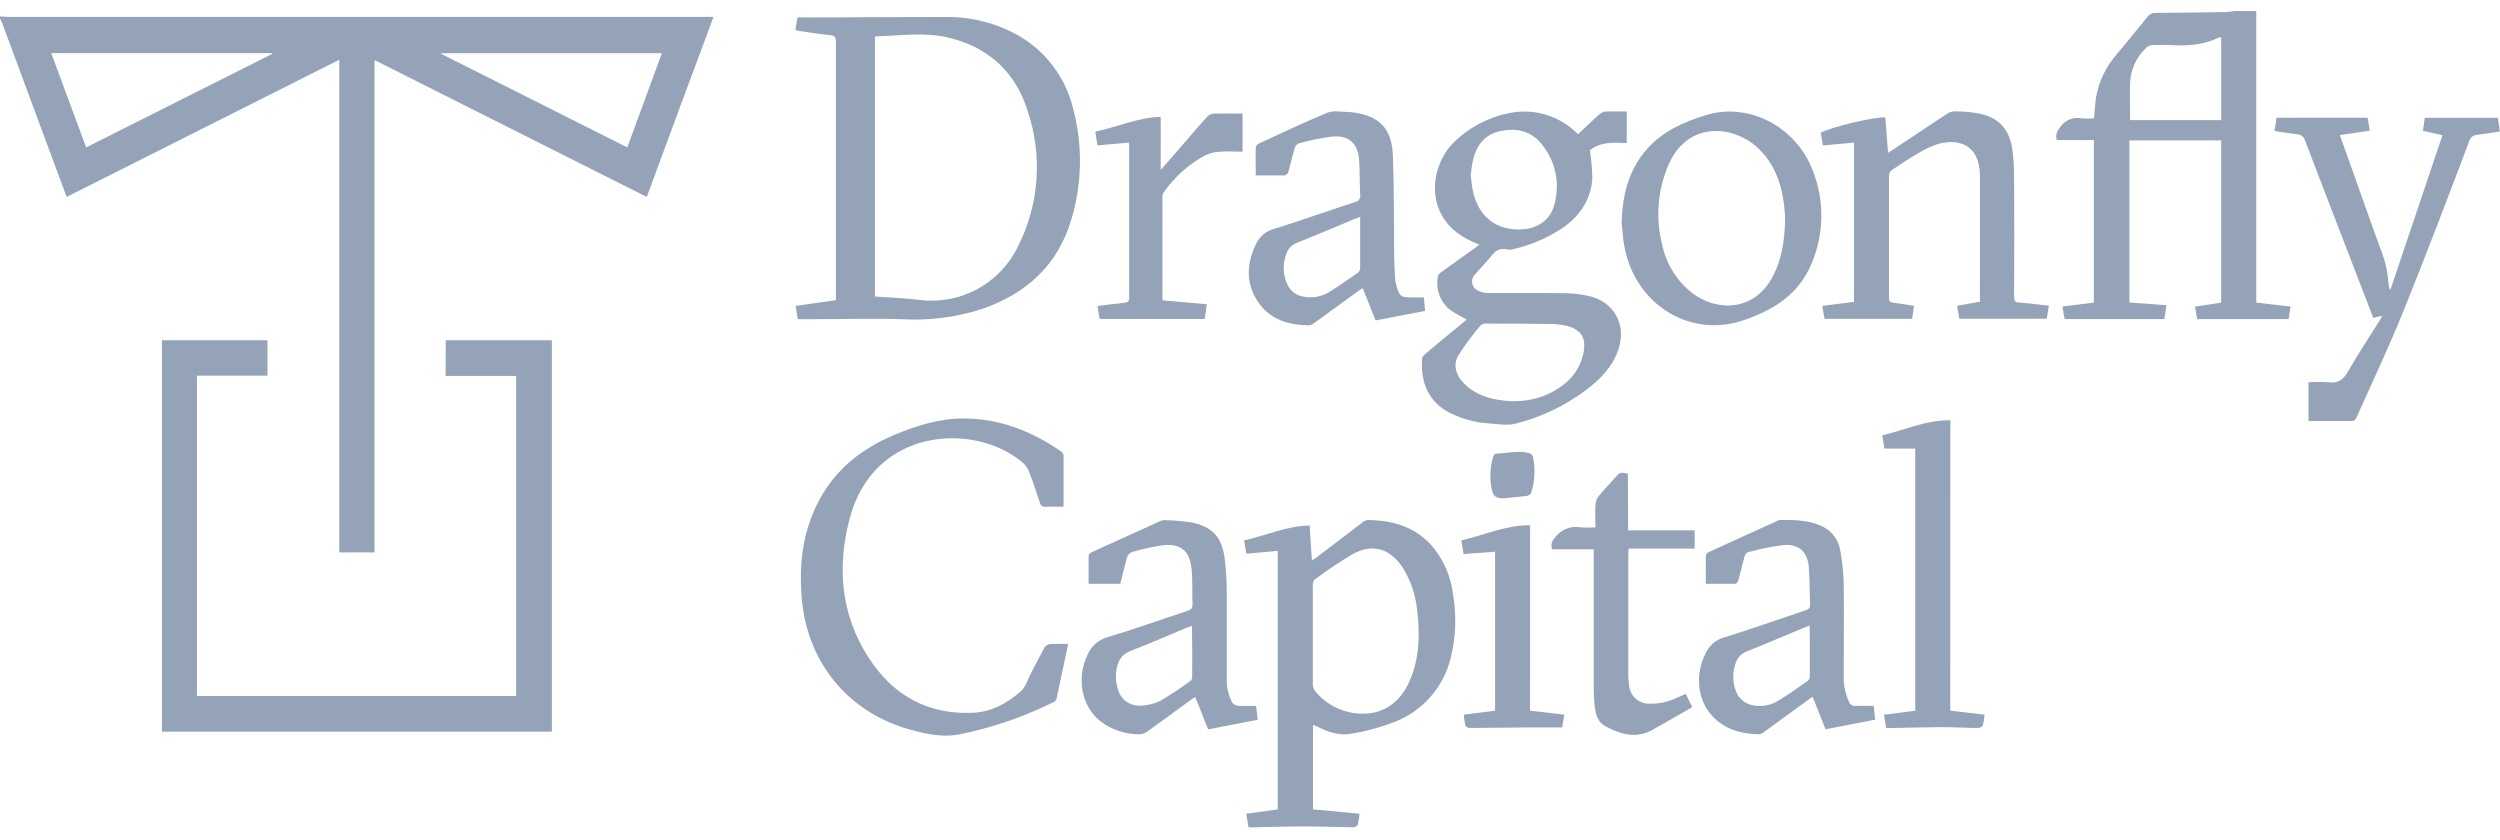 <svg width="128" height="43" viewBox="0 0 128 43" fill="none" xmlns="http://www.w3.org/2000/svg">
<g clip-path="url(#clip0_478_4486)">
<path d="M22.815 19.247H26.427V35.635H10.083V19.233H13.695V17.421H8.29V37.46H28.256V17.423H22.82L22.815 19.247Z" fill="#94A3B8"/>
<path d="M53.76 32.98C53.703 32.988 53.649 33.007 53.6 33.037C53.551 33.067 53.51 33.107 53.477 33.154C53.227 33.607 53.003 34.06 52.764 34.513C52.611 34.81 52.513 35.173 52.279 35.381C51.581 36.002 50.764 36.452 49.809 36.495C47.497 36.595 45.718 35.601 44.479 33.682C43.047 31.467 42.844 29.043 43.506 26.54C44.732 21.888 49.892 21.582 52.364 23.688C52.51 23.818 52.623 23.98 52.694 24.162C52.895 24.683 53.071 25.215 53.247 25.747C53.258 25.809 53.292 25.864 53.343 25.901C53.393 25.938 53.456 25.954 53.518 25.945C53.814 25.933 54.112 25.945 54.455 25.945C54.455 25.038 54.455 24.175 54.455 23.31C54.446 23.268 54.428 23.228 54.404 23.192C54.379 23.157 54.347 23.127 54.31 23.104C52.807 22.064 51.15 21.421 49.315 21.426C48.08 21.426 46.897 21.799 45.759 22.279C44.043 23.004 42.666 24.123 41.828 25.829C41.079 27.349 40.907 28.966 41.05 30.636C41.329 33.92 43.422 36.471 46.581 37.352C47.391 37.578 48.229 37.759 49.064 37.612C50.75 37.276 52.385 36.719 53.927 35.956C53.999 35.927 54.056 35.871 54.087 35.8C54.292 34.867 54.487 33.929 54.692 32.964C54.378 32.973 54.062 32.957 53.76 32.98Z" fill="#94A3B8"/>
<path d="M103.122 15.181C103.134 13.136 103.134 11.091 103.122 9.047C103.121 8.64 103.099 8.233 103.056 7.828C102.93 6.623 102.356 5.989 101.205 5.79C100.84 5.732 100.471 5.702 100.101 5.701C99.951 5.702 99.805 5.747 99.681 5.83C98.778 6.428 97.861 7.038 96.952 7.642C96.873 7.697 96.789 7.747 96.667 7.824C96.618 7.189 96.572 6.594 96.527 6.011C95.979 5.973 93.818 6.487 93.22 6.791C93.256 7.001 93.294 7.219 93.333 7.448L94.924 7.3V15.455L93.299 15.663C93.344 15.915 93.382 16.132 93.418 16.325H97.9C97.934 16.098 97.965 15.903 98.001 15.659C97.62 15.6 97.265 15.539 96.911 15.493C96.762 15.475 96.715 15.418 96.715 15.267C96.715 13.169 96.715 11.069 96.715 8.972C96.718 8.921 96.733 8.872 96.757 8.828C96.781 8.783 96.814 8.744 96.855 8.714C97.306 8.406 97.769 8.1 98.245 7.826C98.552 7.635 98.881 7.482 99.225 7.373C100.27 7.083 101.32 7.391 101.372 8.913C101.372 8.977 101.372 9.04 101.372 9.103V15.446L100.205 15.656C100.243 15.901 100.279 16.109 100.313 16.318H104.797C104.831 16.112 104.864 15.887 104.901 15.652C104.374 15.593 103.891 15.525 103.406 15.491C103.189 15.489 103.122 15.416 103.122 15.181Z" fill="#94A3B8"/>
<path d="M127.889 6.032H124.149C124.117 6.258 124.088 6.471 124.056 6.696L125.054 6.922L122.385 14.85C122.328 14.753 122.295 14.643 122.291 14.531C122.258 13.989 122.147 13.455 121.961 12.945C121.555 11.874 121.182 10.791 120.796 9.71C120.464 8.786 120.137 7.862 119.801 6.918L121.331 6.691C121.291 6.444 121.254 6.238 121.223 6.027H116.561C116.529 6.238 116.493 6.458 116.457 6.707C116.863 6.768 117.245 6.831 117.626 6.879C117.714 6.882 117.799 6.913 117.868 6.967C117.937 7.021 117.988 7.096 118.013 7.18C118.945 9.627 119.891 12.068 120.832 14.512C121.058 15.099 121.284 15.684 121.51 16.275L121.975 16.159C121.923 16.252 121.889 16.313 121.853 16.386C121.302 17.267 120.724 18.132 120.209 19.034C119.972 19.441 119.71 19.634 119.232 19.573C118.887 19.55 118.54 19.55 118.195 19.573V21.555C118.963 21.555 119.71 21.555 120.453 21.555C120.493 21.546 120.53 21.527 120.562 21.502C120.594 21.477 120.62 21.444 120.638 21.407C121.458 19.568 122.322 17.747 123.074 15.883C124.234 13.011 125.332 10.111 126.429 7.219C126.453 7.13 126.506 7.052 126.578 6.995C126.65 6.938 126.739 6.906 126.831 6.904C127.212 6.859 127.591 6.793 127.989 6.732C127.957 6.444 127.921 6.224 127.889 6.032Z" fill="#94A3B8"/>
<path d="M99.857 21.521C98.611 21.496 97.523 22.021 96.372 22.288L96.48 22.968H98.06V36.389L96.457 36.595C96.498 36.84 96.534 37.048 96.573 37.275H96.911C97.74 37.259 98.57 37.231 99.394 37.229C100.018 37.229 100.638 37.268 101.261 37.272C101.312 37.273 101.362 37.261 101.407 37.238C101.452 37.215 101.492 37.182 101.521 37.141C101.569 36.961 101.598 36.776 101.609 36.59L99.853 36.387L99.857 21.521Z" fill="#94A3B8"/>
<path d="M83.347 24.248C82.95 24.173 82.948 24.175 82.717 24.431C82.428 24.755 82.128 25.068 81.853 25.403C81.757 25.526 81.7 25.674 81.688 25.829C81.665 26.214 81.688 26.599 81.688 27C81.431 27.018 81.173 27.018 80.916 27C80.668 26.955 80.413 26.983 80.18 27.078C79.947 27.174 79.747 27.335 79.602 27.541C79.525 27.614 79.472 27.708 79.449 27.811C79.425 27.915 79.433 28.023 79.471 28.121H81.598V28.5C81.598 30.642 81.598 32.787 81.598 34.932C81.598 35.275 81.598 35.612 81.629 35.963C81.668 36.43 81.738 36.928 82.18 37.173C82.966 37.601 83.794 37.852 84.663 37.338C84.778 37.27 84.889 37.204 85.016 37.139L86.648 36.206C86.528 35.979 86.422 35.752 86.311 35.526L85.86 35.723C85.419 35.936 84.934 36.041 84.444 36.029C84.184 36.034 83.931 35.939 83.738 35.763C83.545 35.587 83.427 35.343 83.408 35.082C83.382 34.894 83.369 34.705 83.368 34.516C83.368 32.479 83.368 30.44 83.368 28.4C83.368 28.302 83.368 28.207 83.381 28.087H86.767V27.154H83.361L83.347 24.248Z" fill="#94A3B8"/>
<path d="M57.796 7.3C57.796 7.375 57.812 7.418 57.812 7.461C57.812 10.059 57.812 12.656 57.812 15.253C57.812 15.432 57.744 15.48 57.586 15.498C57.134 15.546 56.665 15.609 56.191 15.668C56.231 15.919 56.265 16.132 56.299 16.331H61.683C61.717 16.105 61.753 15.849 61.792 15.579L59.534 15.378C59.534 15.317 59.516 15.274 59.516 15.231C59.516 13.512 59.516 11.793 59.516 10.073C59.514 9.992 59.538 9.913 59.584 9.846C60.135 9.058 60.861 8.409 61.706 7.951C61.941 7.842 62.195 7.78 62.453 7.767C62.837 7.738 63.225 7.767 63.62 7.767V5.812C63.124 5.812 62.645 5.812 62.169 5.812C62.032 5.821 61.904 5.88 61.807 5.978C61.356 6.465 60.936 6.97 60.505 7.468L59.428 8.7V5.982C58.25 6.016 57.204 6.503 56.08 6.741C56.118 6.992 56.152 7.212 56.191 7.445L57.796 7.3Z" fill="#94A3B8"/>
<path d="M78.342 26.896C77.087 26.878 75.99 27.403 74.823 27.666C74.864 27.922 74.897 28.133 74.936 28.366L76.548 28.248V36.387L74.949 36.588C74.949 36.692 74.96 36.778 74.974 36.864C75.042 37.279 75.042 37.275 75.469 37.27L78.403 37.243C78.925 37.243 79.446 37.243 79.984 37.243C80.015 37.039 80.051 36.826 80.09 36.59L78.336 36.384L78.342 26.896Z" fill="#94A3B8"/>
<path d="M78.342 23.213C77.753 23.036 77.162 23.213 76.57 23.229C76.523 23.229 76.457 23.351 76.437 23.426C76.299 23.913 76.27 24.425 76.351 24.925C76.433 25.396 76.557 25.53 77.028 25.512C77.073 25.508 77.118 25.502 77.162 25.494C77.509 25.46 77.862 25.433 78.209 25.383C78.251 25.371 78.29 25.35 78.323 25.322C78.357 25.293 78.383 25.257 78.401 25.217C78.584 24.631 78.615 24.007 78.491 23.405C78.482 23.364 78.463 23.326 78.438 23.293C78.412 23.259 78.379 23.232 78.342 23.213Z" fill="#94A3B8"/>
<path d="M115.52 0.566H114.391C114.261 0.591 114.13 0.609 113.998 0.618C112.788 0.636 111.581 0.654 110.37 0.661C110.291 0.657 110.213 0.672 110.141 0.706C110.069 0.739 110.007 0.79 109.96 0.854C109.438 1.502 108.903 2.138 108.379 2.779C107.837 3.39 107.472 4.14 107.325 4.945C107.269 5.307 107.25 5.676 107.214 6.059C107.007 6.075 106.799 6.075 106.591 6.059C106.363 6.011 106.125 6.039 105.914 6.138C105.702 6.237 105.528 6.401 105.417 6.607C105.351 6.684 105.307 6.776 105.288 6.876C105.269 6.975 105.276 7.078 105.309 7.173H107.205V15.491L105.596 15.695C105.639 15.935 105.675 16.148 105.709 16.336H110.817C110.849 16.109 110.885 15.883 110.924 15.627L109.027 15.489V7.189H113.725V15.495L112.386 15.699C112.427 15.926 112.461 16.152 112.495 16.34H117.182C117.213 16.114 117.243 15.921 117.274 15.697L115.52 15.493V0.566ZM113.73 6.15H109.059C109.059 5.534 109.045 4.915 109.059 4.297C109.066 3.947 109.143 3.603 109.286 3.284C109.429 2.966 109.634 2.679 109.89 2.442C109.97 2.367 110.073 2.32 110.183 2.31C110.508 2.294 110.833 2.292 111.158 2.31C111.991 2.349 112.811 2.31 113.581 1.934C113.628 1.919 113.676 1.909 113.725 1.903L113.73 6.15Z" fill="#94A3B8"/>
<path d="M52.159 1.828C51.006 1.176 49.699 0.845 48.376 0.87C46.344 0.87 44.298 0.883 42.26 0.892H40.833C40.797 1.096 40.763 1.309 40.725 1.536C40.808 1.556 40.874 1.581 40.95 1.59C41.461 1.662 41.968 1.749 42.479 1.796C42.729 1.819 42.802 1.9 42.799 2.156C42.799 6.462 42.799 10.765 42.799 15.067V15.369L41.754 15.516L40.736 15.663C40.774 15.905 40.81 16.116 40.846 16.343H41.574C43.106 16.343 44.642 16.293 46.172 16.343C47.569 16.425 48.968 16.245 50.299 15.813C52.556 15.029 54.155 13.577 54.85 11.248C55.403 9.42 55.44 7.473 54.959 5.624C54.777 4.832 54.435 4.086 53.953 3.433C53.472 2.78 52.861 2.234 52.159 1.828ZM52.139 12.58C51.696 13.516 50.971 14.288 50.066 14.787C49.161 15.285 48.122 15.485 47.098 15.357C46.339 15.264 45.574 15.237 44.797 15.181V1.866C46.084 1.828 47.351 1.626 48.61 1.939C50.642 2.439 51.997 3.708 52.613 5.674C52.995 6.799 53.15 7.989 53.068 9.175C52.987 10.361 52.671 11.518 52.139 12.58Z" fill="#94A3B8"/>
<path d="M73.294 27.924C72.418 26.957 71.283 26.635 70.028 26.626C69.931 26.637 69.841 26.677 69.768 26.742L67.355 28.579C67.295 28.62 67.233 28.657 67.17 28.692C67.129 28.076 67.091 27.496 67.052 26.905C65.856 26.934 64.806 27.421 63.695 27.67C63.74 27.929 63.779 28.139 63.815 28.35L65.418 28.203V41.44L63.806 41.667C63.849 41.923 63.887 42.133 63.925 42.36H64.151C65.025 42.342 65.899 42.312 66.772 42.312C67.612 42.312 68.45 42.348 69.29 42.358C69.364 42.358 69.49 42.294 69.515 42.237C69.56 42.049 69.591 41.857 69.608 41.664L67.226 41.438V37.134C67.244 37.134 67.255 37.118 67.262 37.12L67.431 37.197C67.976 37.465 68.56 37.678 69.15 37.574C69.896 37.453 70.628 37.256 71.335 36.987C72.067 36.717 72.722 36.269 73.238 35.682C73.754 35.095 74.117 34.388 74.292 33.625C74.541 32.586 74.577 31.508 74.398 30.454C74.292 29.519 73.907 28.637 73.294 27.924ZM72.292 34.568C71.953 35.49 71.4 36.219 70.391 36.477C69.828 36.592 69.244 36.549 68.703 36.355C68.162 36.16 67.685 35.82 67.323 35.372C67.255 35.27 67.217 35.15 67.215 35.028C67.215 34.178 67.215 33.326 67.215 32.477C67.215 31.628 67.215 30.796 67.215 29.956C67.21 29.854 67.243 29.753 67.31 29.675C67.936 29.204 68.587 28.768 69.26 28.368C70.274 27.813 71.165 28.08 71.809 29.048C72.231 29.714 72.488 30.472 72.558 31.258C72.696 32.371 72.687 33.489 72.292 34.568Z" fill="#94A3B8"/>
<path d="M83.138 12.442C83.6 15.511 86.443 17.31 89.172 16.427C90.773 15.908 92.107 15.081 92.762 13.468C93.402 11.951 93.417 10.24 92.805 8.711C91.947 6.478 89.536 5.228 87.357 5.891C86.208 6.24 85.14 6.711 84.327 7.631C83.384 8.698 83.068 9.982 83.029 11.371C83.063 11.72 83.084 12.086 83.138 12.442ZM85.411 8.476C86.379 6.184 88.696 6.419 89.926 7.506C90.748 8.236 91.145 9.189 91.312 10.254C91.369 10.61 91.382 10.972 91.4 11.16C91.378 12.304 91.236 13.253 90.777 14.132C89.816 15.987 87.883 15.944 86.648 15.013C85.838 14.376 85.284 13.467 85.086 12.453C84.762 11.127 84.876 9.731 85.411 8.476Z" fill="#94A3B8"/>
<path d="M64.312 36.14C63.991 36.14 63.686 36.153 63.381 36.14C63.324 36.133 63.269 36.115 63.22 36.086C63.17 36.057 63.127 36.019 63.093 35.972C62.882 35.58 62.784 35.137 62.81 34.692C62.81 33.2 62.81 31.707 62.81 30.214C62.805 29.69 62.772 29.167 62.711 28.647C62.575 27.489 62.059 26.934 60.918 26.733C60.481 26.674 60.041 26.64 59.6 26.631C59.538 26.631 59.476 26.645 59.419 26.672C58.236 27.206 57.056 27.743 55.877 28.282C55.816 28.312 55.737 28.389 55.737 28.445C55.726 28.923 55.737 29.399 55.737 29.89H57.358C57.473 29.437 57.584 28.968 57.706 28.531C57.725 28.472 57.758 28.418 57.8 28.372C57.843 28.326 57.894 28.29 57.952 28.266C58.461 28.115 58.98 27.999 59.505 27.92C60.424 27.811 60.9 28.176 61.004 29.093C61.074 29.702 61.031 30.321 61.056 30.935C61.056 31.136 60.993 31.211 60.81 31.272C59.433 31.725 58.067 32.217 56.683 32.631C56.466 32.693 56.264 32.802 56.094 32.95C55.923 33.099 55.788 33.284 55.697 33.492C55.098 34.697 55.362 36.16 56.351 36.939C56.92 37.364 57.609 37.595 58.318 37.596C58.458 37.598 58.595 37.556 58.711 37.476C59.469 36.937 60.216 36.384 60.968 35.836C61.038 35.786 61.11 35.743 61.194 35.684C61.42 36.253 61.645 36.794 61.853 37.343L64.397 36.851C64.366 36.591 64.343 36.38 64.312 36.14ZM61.036 34.697C61.033 34.731 61.023 34.764 61.007 34.794C60.991 34.824 60.968 34.851 60.941 34.871C60.447 35.234 59.936 35.571 59.408 35.882C59.095 36.035 58.752 36.119 58.404 36.129C58.13 36.147 57.86 36.066 57.642 35.899C57.425 35.732 57.275 35.492 57.221 35.222C57.106 34.839 57.106 34.43 57.221 34.047C57.261 33.886 57.341 33.737 57.452 33.614C57.564 33.49 57.703 33.397 57.859 33.34C58.823 32.962 59.774 32.552 60.729 32.153C60.817 32.117 60.907 32.085 61.029 32.038C61.045 32.948 61.047 33.823 61.04 34.697H61.036Z" fill="#94A3B8"/>
<path d="M95.014 36.144C94.939 36.153 94.862 36.136 94.798 36.094C94.734 36.053 94.686 35.991 94.662 35.918C94.468 35.488 94.379 35.019 94.4 34.547C94.4 33 94.414 31.453 94.4 29.906C94.388 29.338 94.329 28.771 94.227 28.212C94.19 27.95 94.091 27.701 93.939 27.486C93.786 27.27 93.583 27.095 93.349 26.975C92.649 26.622 91.888 26.615 91.129 26.624C91.085 26.63 91.042 26.644 91.003 26.667C89.829 27.199 88.655 27.73 87.486 28.269C87.422 28.296 87.341 28.375 87.339 28.432C87.328 28.907 87.339 29.385 87.339 29.89C87.86 29.89 88.355 29.89 88.849 29.89C88.903 29.89 88.982 29.788 89 29.721C89.113 29.313 89.206 28.898 89.321 28.491C89.344 28.407 89.416 28.291 89.484 28.275C90.089 28.108 90.707 27.984 91.33 27.906C92.118 27.847 92.549 28.259 92.612 29.052C92.662 29.682 92.649 30.316 92.678 30.948C92.678 31.132 92.606 31.193 92.452 31.245C91.059 31.709 89.678 32.205 88.273 32.636C88.061 32.696 87.864 32.803 87.697 32.949C87.531 33.095 87.399 33.277 87.312 33.481C86.779 34.561 86.905 35.841 87.677 36.67C88.314 37.349 89.152 37.576 90.052 37.596C90.149 37.584 90.24 37.543 90.314 37.481C90.872 37.08 91.423 36.672 91.978 36.269C92.245 36.074 92.515 35.882 92.804 35.673C93.03 36.242 93.256 36.783 93.466 37.338L96.006 36.849C95.981 36.593 95.958 36.373 95.936 36.144C95.599 36.14 95.31 36.126 95.014 36.144ZM92.653 34.692C92.649 34.726 92.639 34.758 92.622 34.787C92.605 34.816 92.583 34.842 92.556 34.862C92.073 35.197 91.597 35.542 91.098 35.845C90.886 35.986 90.648 36.081 90.398 36.122C90.147 36.164 89.891 36.151 89.646 36.086C89.474 36.042 89.316 35.957 89.184 35.839C89.052 35.721 88.95 35.572 88.888 35.406C88.699 34.939 88.692 34.419 88.867 33.947C88.911 33.81 88.985 33.685 89.085 33.581C89.184 33.478 89.306 33.398 89.441 33.349C90.429 32.957 91.405 32.536 92.387 32.128C92.459 32.097 92.536 32.074 92.655 32.029C92.664 32.939 92.667 33.816 92.662 34.692H92.653Z" fill="#94A3B8"/>
<path d="M67.034 16.657C67.132 16.643 67.223 16.599 67.296 16.533C68.034 16.001 68.77 15.461 69.506 14.927C69.585 14.87 69.667 14.818 69.768 14.75L70.43 16.406L72.967 15.919C72.942 15.693 72.922 15.466 72.9 15.226H72.31C71.703 15.226 71.647 15.183 71.489 14.592C71.461 14.496 71.442 14.399 71.434 14.3C71.412 13.921 71.387 13.543 71.382 13.167C71.362 11.441 71.382 9.713 71.317 7.987C71.27 6.68 70.714 6.041 69.581 5.805C69.422 5.769 69.26 5.747 69.098 5.737C68.723 5.737 68.303 5.638 67.969 5.769C66.777 6.254 65.614 6.816 64.445 7.355C64.408 7.372 64.375 7.398 64.349 7.429C64.323 7.461 64.304 7.498 64.294 7.538C64.28 8.007 64.294 8.476 64.294 8.979C64.817 8.979 65.296 8.979 65.772 8.979C65.814 8.968 65.853 8.948 65.886 8.92C65.918 8.891 65.944 8.856 65.96 8.816C66.077 8.408 66.165 7.991 66.285 7.586C66.299 7.533 66.324 7.484 66.359 7.443C66.394 7.401 66.437 7.367 66.486 7.343C67.047 7.184 67.619 7.067 68.197 6.992C69.082 6.918 69.531 7.343 69.59 8.231C69.626 8.807 69.613 9.386 69.642 9.964C69.651 10.007 69.65 10.051 69.642 10.094C69.633 10.137 69.615 10.178 69.59 10.214C69.565 10.249 69.533 10.28 69.495 10.303C69.458 10.326 69.416 10.341 69.373 10.347C67.987 10.8 66.61 11.289 65.217 11.724C65.011 11.779 64.821 11.881 64.66 12.021C64.499 12.161 64.373 12.336 64.289 12.533C63.808 13.55 63.79 14.553 64.434 15.493C65.052 16.381 65.998 16.646 67.034 16.657ZM65.892 12.92C65.939 12.808 66.008 12.707 66.096 12.624C66.184 12.54 66.288 12.476 66.402 12.435C67.38 12.043 68.348 11.629 69.321 11.223C69.412 11.185 69.504 11.153 69.64 11.103C69.64 12.009 69.64 12.875 69.64 13.742C69.637 13.787 69.624 13.83 69.603 13.87C69.581 13.909 69.552 13.943 69.516 13.969C69.064 14.281 68.633 14.594 68.174 14.875C67.961 15.028 67.717 15.134 67.46 15.187C67.202 15.239 66.936 15.236 66.68 15.178C66.52 15.146 66.37 15.077 66.24 14.977C66.111 14.877 66.006 14.749 65.933 14.603C65.803 14.343 65.733 14.057 65.726 13.766C65.719 13.475 65.776 13.187 65.892 12.92Z" fill="#94A3B8"/>
<path d="M72.99 18.107C72.913 18.173 72.811 18.268 72.807 18.354C72.753 19.371 72.969 20.481 74.229 21.14C74.877 21.462 75.584 21.647 76.306 21.684C76.746 21.718 77.209 21.802 77.622 21.684C78.92 21.356 80.139 20.771 81.21 19.965C81.943 19.405 82.589 18.762 82.876 17.849C83.266 16.603 82.65 15.482 81.395 15.167C80.991 15.07 80.579 15.019 80.164 15.013C78.839 14.995 77.512 15.013 76.184 15.002C75.998 15.002 75.814 14.956 75.649 14.868C75.575 14.831 75.512 14.777 75.464 14.71C75.415 14.643 75.384 14.565 75.373 14.483C75.361 14.402 75.37 14.318 75.397 14.241C75.425 14.163 75.471 14.093 75.532 14.037C75.8 13.731 76.085 13.439 76.335 13.131C76.55 12.852 76.776 12.678 77.148 12.771C77.236 12.792 77.329 12.792 77.417 12.771C78.389 12.559 79.309 12.156 80.126 11.586C80.963 10.959 81.48 10.141 81.528 9.074C81.515 8.613 81.473 8.153 81.401 7.697C81.921 7.26 82.603 7.291 83.289 7.323V5.706C82.93 5.706 82.589 5.706 82.248 5.706C82.118 5.714 81.994 5.763 81.894 5.846C81.523 6.172 81.169 6.526 80.799 6.87C80.731 6.804 80.674 6.75 80.614 6.698C80.205 6.33 79.723 6.053 79.199 5.888C78.675 5.723 78.122 5.672 77.577 5.74C76.414 5.905 75.332 6.43 74.482 7.244C73.143 8.505 72.838 11.258 75.385 12.37L75.744 12.533C75.078 13.011 74.439 13.466 73.802 13.926C73.728 13.97 73.667 14.036 73.629 14.114C73.555 14.447 73.579 14.794 73.7 15.114C73.82 15.433 74.031 15.71 74.306 15.91C74.55 16.076 74.818 16.202 75.089 16.363C75.022 16.422 74.954 16.483 74.886 16.54C74.245 17.054 73.62 17.577 72.99 18.107ZM75.396 9.706C75.351 9.468 75.335 9.224 75.301 8.947C75.34 8.698 75.36 8.417 75.428 8.148C75.611 7.418 76.037 6.89 76.782 6.718C77.579 6.537 78.336 6.678 78.884 7.321C79.254 7.749 79.512 8.264 79.633 8.818C79.754 9.372 79.735 9.947 79.577 10.492C79.39 11.246 78.728 11.704 77.925 11.745C76.595 11.819 75.665 11.074 75.396 9.706ZM75.622 16.886L75.805 16.66C75.84 16.628 75.882 16.603 75.927 16.587C75.972 16.572 76.019 16.566 76.067 16.569C77.196 16.569 78.324 16.569 79.453 16.59C79.492 16.59 79.528 16.59 79.564 16.59C79.761 16.6 79.957 16.627 80.151 16.669C80.406 16.712 80.644 16.823 80.841 16.991C81.002 17.142 81.098 17.35 81.11 17.57C81.122 17.754 81.106 17.938 81.065 18.116C80.921 18.768 80.542 19.344 80.002 19.734C79.466 20.138 78.837 20.4 78.173 20.495C77.964 20.524 77.754 20.54 77.543 20.542C77.172 20.538 76.802 20.497 76.439 20.42C76.073 20.341 75.723 20.2 75.405 20.001C75.347 19.962 75.288 19.922 75.231 19.879C75.175 19.836 75.119 19.788 75.064 19.738C74.959 19.641 74.863 19.534 74.778 19.419C74.675 19.283 74.598 19.13 74.552 18.966C74.539 18.912 74.529 18.858 74.525 18.803C74.52 18.748 74.52 18.694 74.525 18.64C74.539 18.466 74.598 18.3 74.696 18.157C74.967 17.711 75.29 17.299 75.613 16.886H75.622Z" fill="#94A3B8"/>
<path d="M0.402 0.863C0.266 0.863 0.133 0.847 0 0.838V0.947C0.034 1.019 0.077 1.087 0.104 1.162L3.088 9.212C3.192 9.497 3.301 9.781 3.413 10.082L17.37 3.06V28.284H19.176V3.076L33.116 10.084C34.245 7.008 35.374 3.968 36.532 0.865H0.411L0.402 0.863ZM9.177 5.151L4.411 7.547C4.202 6.981 3.993 6.416 3.784 5.853C3.398 4.811 3.012 3.771 2.623 2.72H13.911L13.931 2.763L9.177 5.151ZM32.116 7.547L22.601 2.763C22.601 2.75 22.601 2.738 22.601 2.725H33.889L32.116 7.547Z" fill="#94A3B8"/>
</g>
<defs>
<clipPath id="clip0_478_4486">
<rect width="128" height="41.796" fill="white" transform="translate(0 0.566)"/>
</clipPath>
</defs>
</svg>
